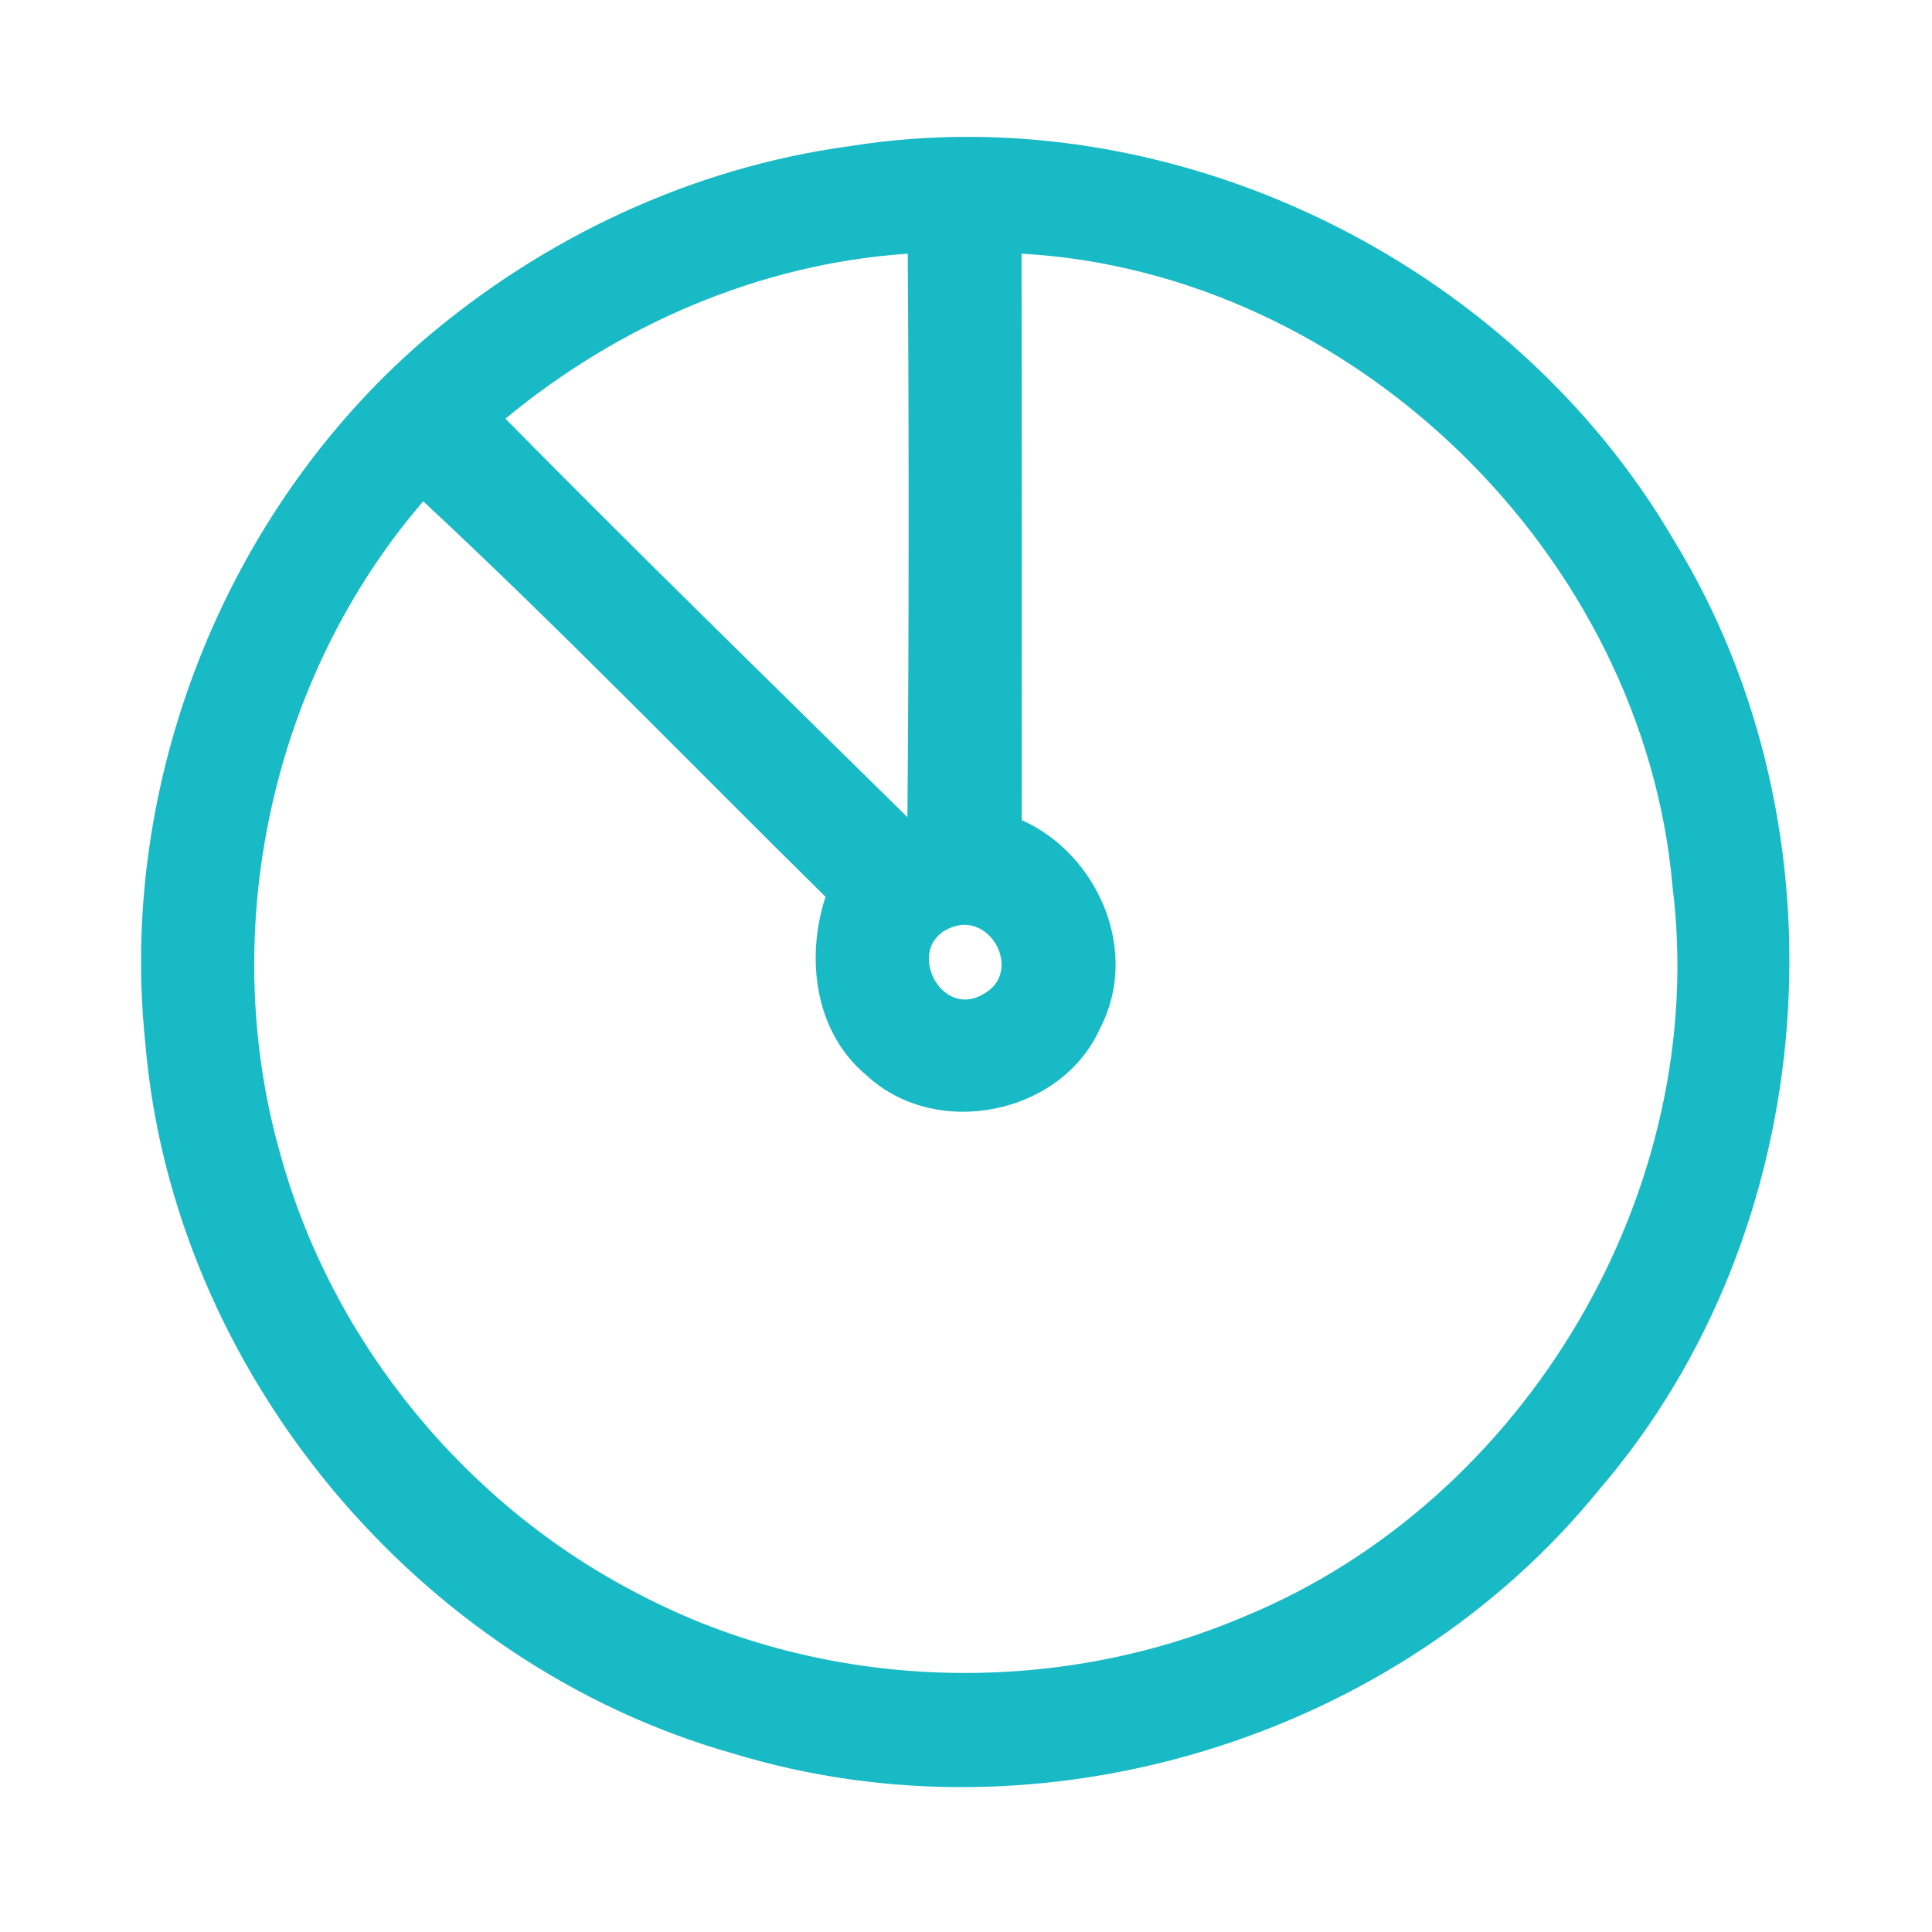 <?xml version="1.0" encoding="UTF-8" ?>
<!DOCTYPE svg PUBLIC "-//W3C//DTD SVG 1.1//EN" "http://www.w3.org/Graphics/SVG/1.1/DTD/svg11.dtd">
<svg width="192pt" height="192pt" viewBox="0 0 192 192" version="1.1" xmlns="http://www.w3.org/2000/svg">
<g id="#18bac6ff">
<path fill="#18bac6" opacity="1.00" d=" M 84.41 14.53 C 116.32 9.41 150.07 25.83 166.32 53.65 C 184.05 82.48 181.06 122.28 158.97 147.98 C 138.83 172.87 103.42 183.62 72.82 174.25 C 41.45 165.39 17.16 136.17 14.44 103.65 C 11.72 77.75 22.33 50.93 41.99 33.89 C 53.95 23.62 68.76 16.65 84.41 14.53 M 50.23 41.61 C 63.39 54.96 76.83 68.05 90.18 81.21 C 90.33 62.54 90.34 43.87 90.21 25.21 C 75.55 26.19 61.50 32.27 50.23 41.61 M 101.52 25.21 C 101.55 43.97 101.55 62.73 101.54 81.50 C 109.16 84.91 113.31 94.57 109.33 102.18 C 105.49 110.80 93.04 113.29 86.13 106.88 C 80.95 102.59 80.05 95.23 82.04 89.12 C 68.73 76.01 55.73 62.54 42.06 49.82 C 26.89 67.43 21.49 92.69 27.94 114.99 C 33.14 133.59 46.43 149.69 63.60 158.48 C 81.97 168.08 104.63 168.78 123.65 160.65 C 151.67 149.13 169.98 118.19 166.21 88.06 C 163.33 55.19 134.50 27.05 101.52 25.21 M 94.30 92.27 C 89.94 94.25 93.50 101.31 97.71 98.80 C 101.74 96.65 98.43 90.35 94.30 92.27 Z" />
</g>
</svg>
